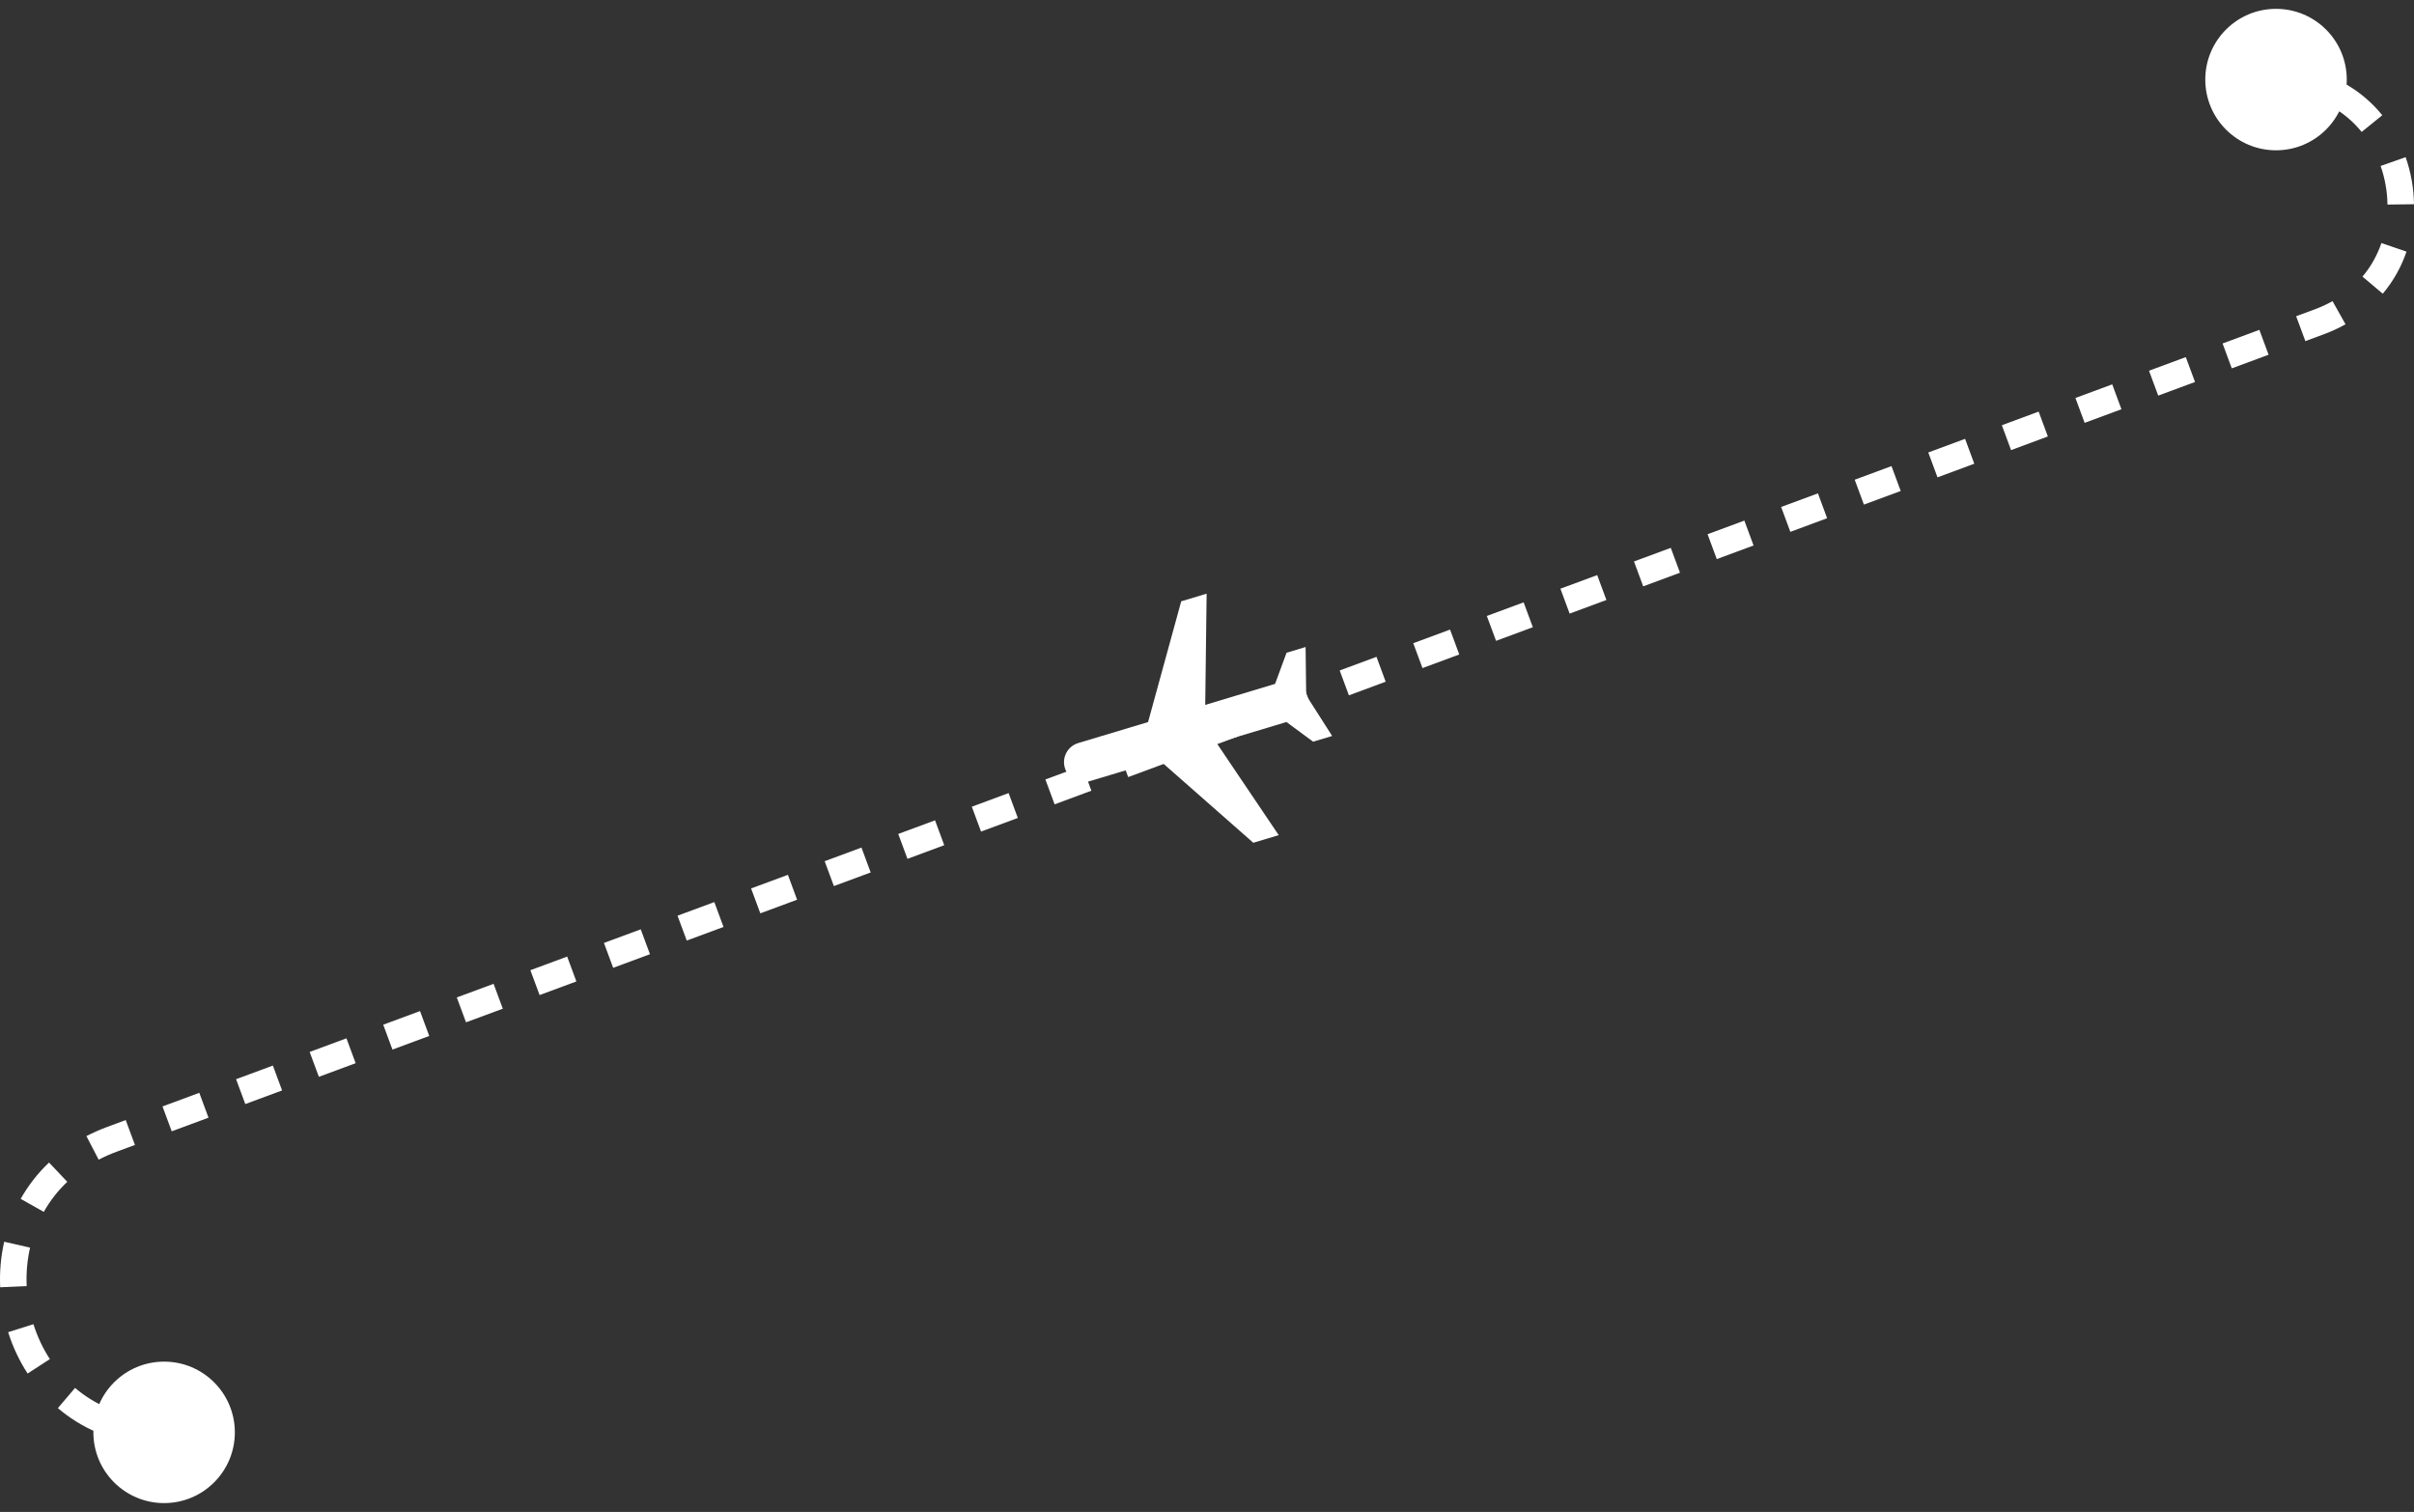 <svg width="182" height="114" viewBox="0 0 182 114" fill="none" xmlns="http://www.w3.org/2000/svg">
<rect x="0" y="0" width="182" height="114" fill="#333333" stroke="none"/>
<path d="M174.85 24.268L175.197 25.206L174.85 24.268ZM8.439 85.904L8.092 84.966H8.092L8.439 85.904ZM7.04 108C7.04 110.946 9.427 113.333 12.373 113.333C15.318 113.333 17.706 110.946 17.706 108C17.706 105.054 15.318 102.667 12.373 102.667C9.427 102.667 7.04 105.054 7.04 108ZM166.264 6C166.264 8.946 168.652 11.333 171.597 11.333C174.543 11.333 176.931 8.946 176.931 6C176.931 3.054 174.543 0.667 171.597 0.667C168.652 0.667 166.264 3.054 166.264 6ZM12.373 107C11.863 107 11.373 106.969 10.901 106.91L10.654 108.895C11.209 108.964 11.783 109 12.373 109V107ZM8.104 106.164C7.192 105.773 6.376 105.259 5.66 104.649L4.363 106.172C5.229 106.909 6.216 107.531 7.316 108.002L8.104 106.164ZM3.759 102.477C3.23 101.662 2.815 100.774 2.521 99.844L0.614 100.446C0.961 101.542 1.452 102.595 2.081 103.565L3.759 102.477ZM2.011 96.97C1.967 95.996 2.051 95.018 2.267 94.071L0.317 93.627C0.06 94.755 -0.039 95.912 0.013 97.06L2.011 96.97ZM3.302 91.375C3.763 90.555 4.351 89.791 5.072 89.108L3.696 87.656C2.827 88.479 2.117 89.404 1.559 90.394L3.302 91.375ZM7.437 87.437C7.859 87.218 8.309 87.019 8.787 86.842L8.092 84.966C7.539 85.171 7.013 85.404 6.516 85.662L7.437 87.437ZM8.787 86.842L10.173 86.328L9.479 84.453L8.092 84.966L8.787 86.842ZM12.947 85.301L15.72 84.274L15.026 82.398L12.252 83.426L12.947 85.301ZM18.494 83.247L21.267 82.219L20.573 80.344L17.799 81.371L18.494 83.247ZM24.041 81.192L26.814 80.165L26.12 78.289L23.346 79.317L24.041 81.192ZM29.588 79.138L32.361 78.11L31.667 76.235L28.893 77.262L29.588 79.138ZM35.135 77.083L37.908 76.056L37.214 74.18L34.44 75.207L35.135 77.083ZM40.682 75.028L43.455 74.001L42.761 72.126L39.987 73.153L40.682 75.028ZM46.229 72.974L49.002 71.947L48.308 70.071L45.534 71.098L46.229 72.974ZM51.776 70.919L54.549 69.892L53.855 68.017L51.081 69.044L51.776 70.919ZM57.323 68.865L60.096 67.838L59.402 65.962L56.628 66.989L57.323 68.865ZM62.87 66.81L65.643 65.783L64.949 63.907L62.175 64.935L62.87 66.81ZM68.417 64.756L71.19 63.728L70.496 61.853L67.722 62.88L68.417 64.756ZM73.964 62.701L76.737 61.674L76.043 59.798L73.269 60.826L73.964 62.701ZM79.511 60.647L82.284 59.619L81.59 57.744L78.816 58.771L79.511 60.647ZM85.058 58.592L87.831 57.565L87.137 55.689L84.363 56.717L85.058 58.592ZM90.605 56.538L93.378 55.51L92.684 53.635L89.91 54.662L90.605 56.538ZM96.152 54.483L98.925 53.456L98.231 51.58L95.457 52.608L96.152 54.483ZM101.699 52.428L104.472 51.401L103.778 49.526L101.004 50.553L101.699 52.428ZM107.246 50.374L110.019 49.347L109.325 47.471L106.551 48.498L107.246 50.374ZM112.793 48.319L115.566 47.292L114.872 45.417L112.098 46.444L112.793 48.319ZM118.34 46.265L121.113 45.238L120.419 43.362L117.645 44.389L118.34 46.265ZM123.887 44.21L126.66 43.183L125.966 41.308L123.192 42.335L123.887 44.21ZM129.434 42.156L132.207 41.129L131.513 39.253L128.739 40.28L129.434 42.156ZM134.981 40.101L137.754 39.074L137.06 37.199L134.286 38.226L134.981 40.101ZM140.528 38.047L143.301 37.02L142.607 35.144L139.833 36.171L140.528 38.047ZM146.075 35.992L148.849 34.965L148.154 33.089L145.38 34.117L146.075 35.992ZM151.622 33.938L154.396 32.91L153.701 31.035L150.927 32.062L151.622 33.938ZM157.169 31.883L159.943 30.856L159.248 28.98L156.474 30.008L157.169 31.883ZM162.716 29.829L165.49 28.801L164.795 26.926L162.021 27.953L162.716 29.829ZM168.263 27.774L171.037 26.747L170.342 24.871L167.568 25.898L168.263 27.774ZM173.81 25.72L175.197 25.206L174.502 23.33L173.115 23.844L173.81 25.72ZM175.197 25.206C175.78 24.99 176.327 24.737 176.837 24.451L175.858 22.707C175.442 22.94 174.991 23.149 174.502 23.33L175.197 25.206ZM179.645 22.146C180.454 21.186 181.047 20.108 181.435 18.974L179.543 18.326C179.231 19.236 178.758 20.095 178.116 20.857L179.645 22.146ZM181.999 15.399C181.984 14.192 181.77 12.988 181.369 11.85L179.483 12.514C179.812 13.447 179.987 14.435 179.999 15.424L181.999 15.399ZM179.608 8.687C178.852 7.756 177.923 6.949 176.831 6.328L175.843 8.067C176.708 8.559 177.449 9.201 178.055 9.948L179.608 8.687ZM173.398 5.139C172.82 5.047 172.22 5 171.597 5V7C172.118 7 172.614 7.04 173.085 7.114L173.398 5.139Z" fill="white"/>
<path d="M90.972 44.763L89.056 45.339L86.557 54.444L81.29 56.028C80.495 56.267 80.045 57.102 80.282 57.897C80.52 58.692 81.353 59.141 82.148 58.903L87.415 57.319L94.492 63.545L96.407 62.969L91.724 56.023L96.991 54.44L99 55.924L100.437 55.492L98.478 52.426L98.434 48.785L96.998 49.217L96.133 51.565L90.866 53.149L90.972 44.763Z" fill="white"/>
</svg>
